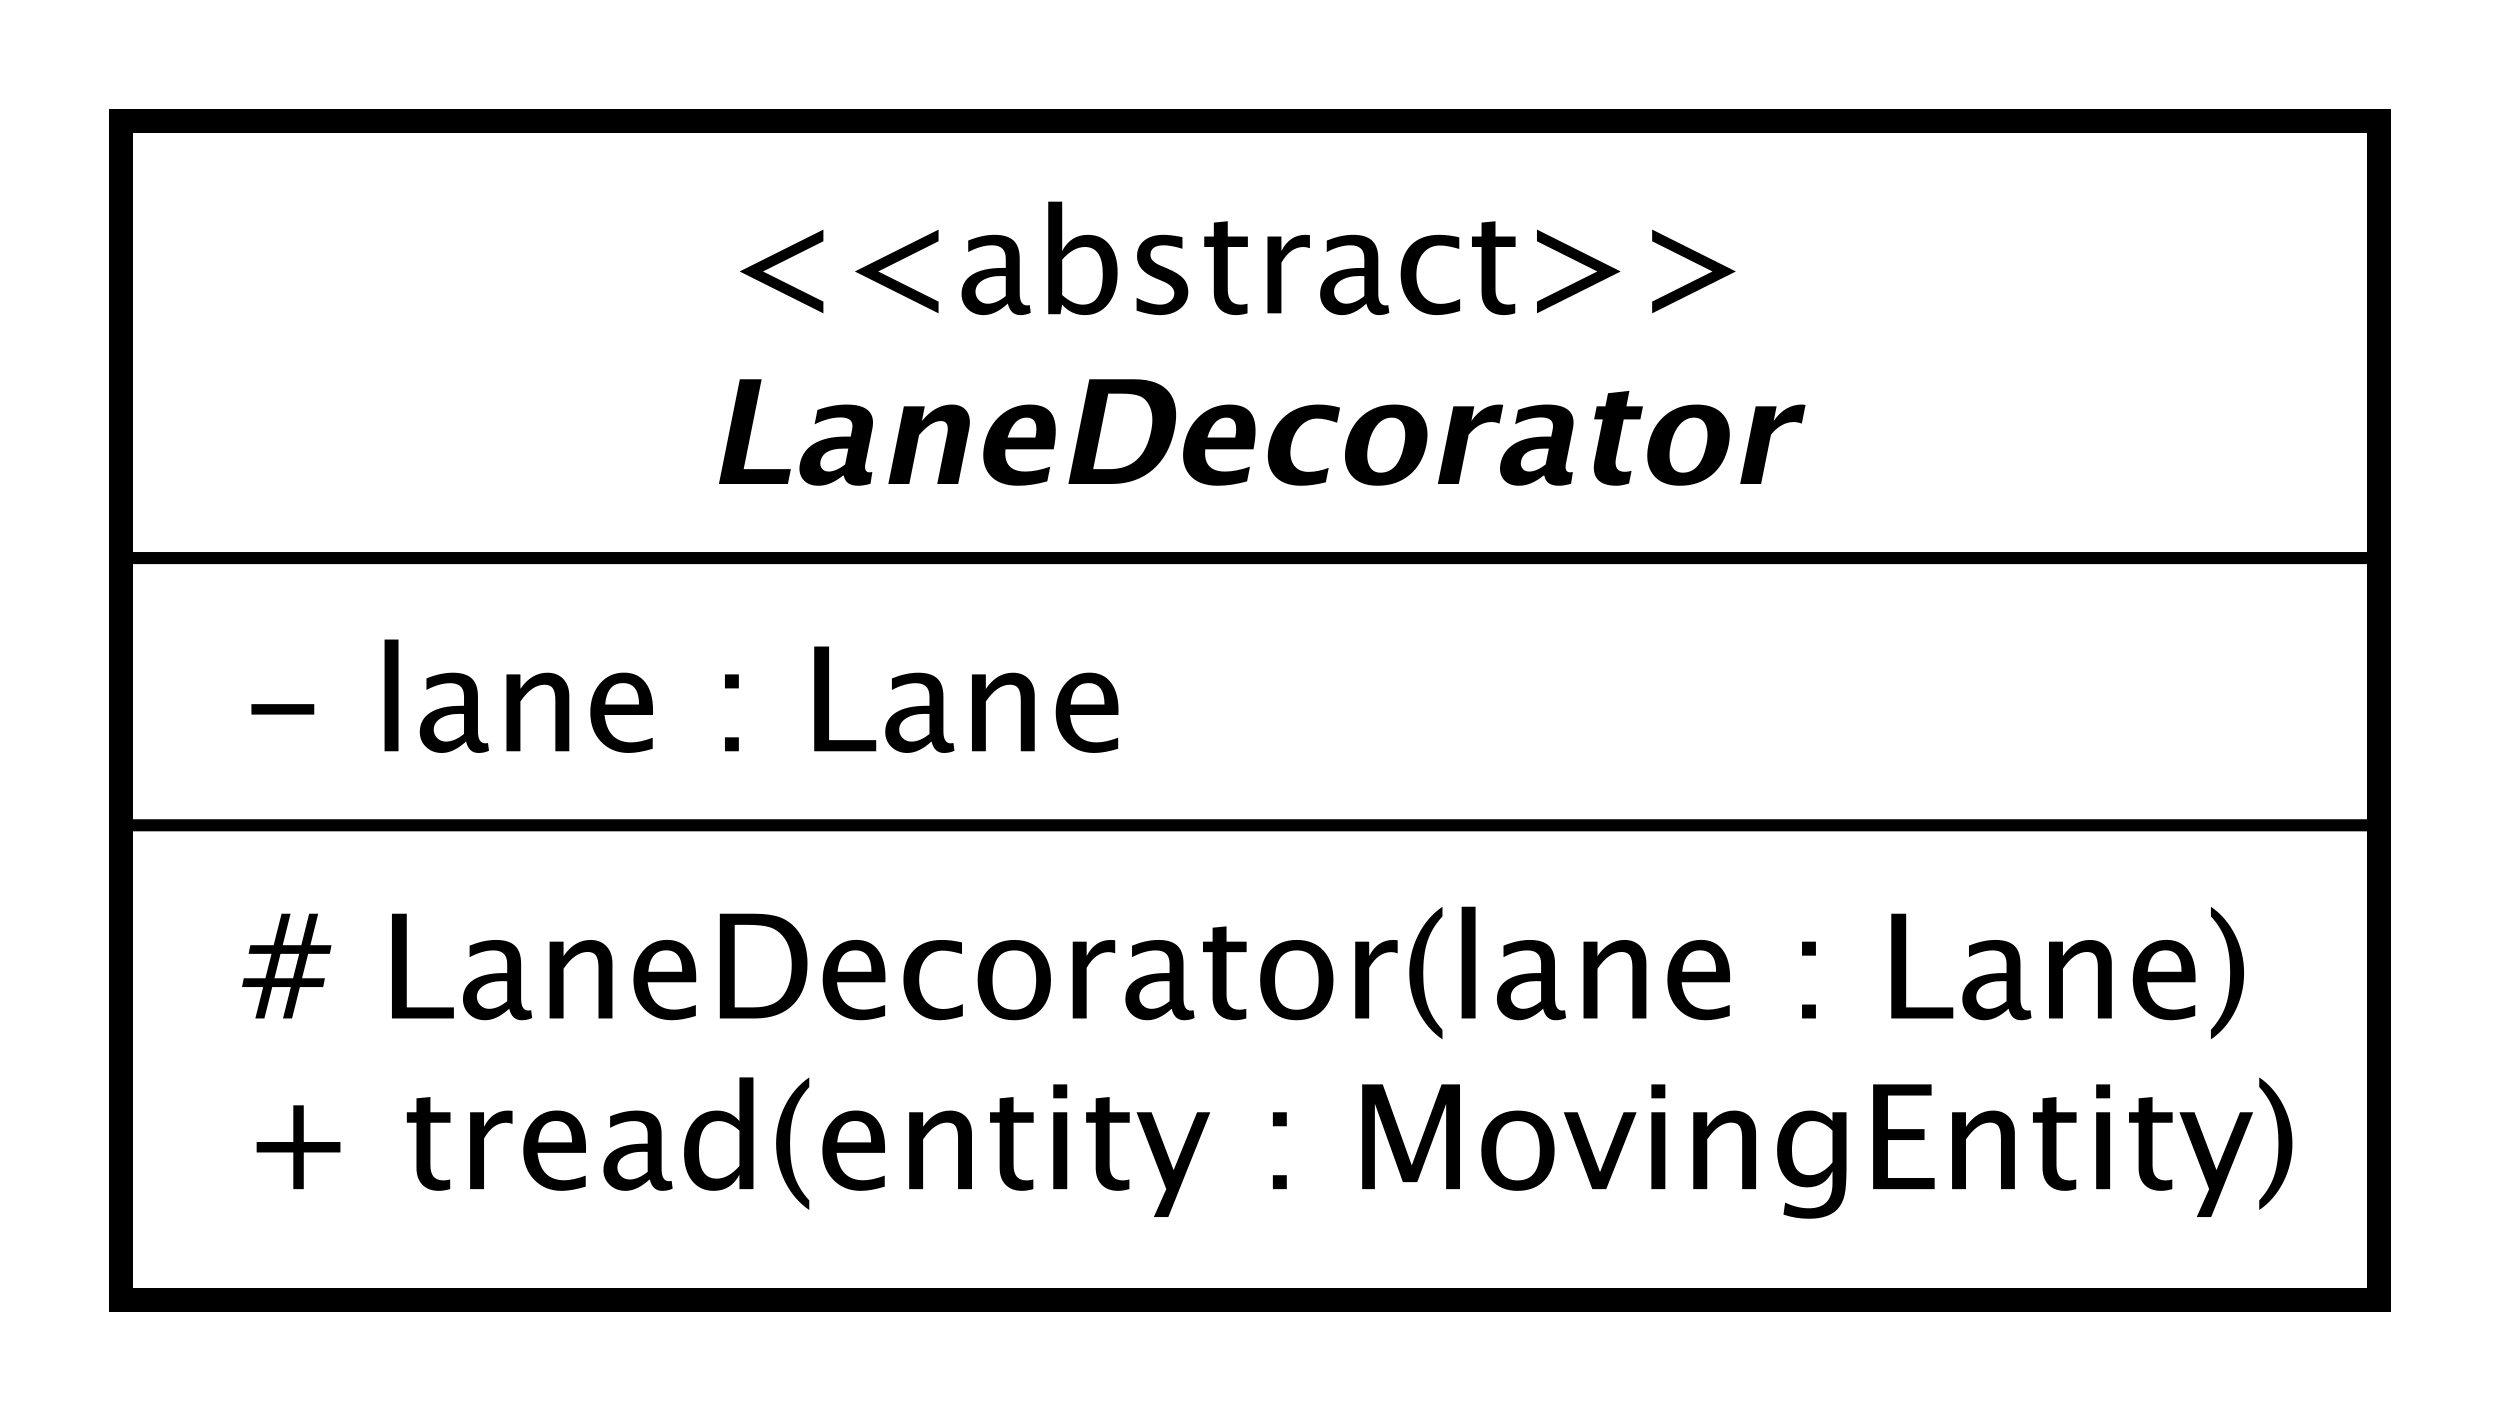 <?xml version="1.0" encoding="UTF-8"?>
<!DOCTYPE svg PUBLIC '-//W3C//DTD SVG 1.0//EN'
          'http://www.w3.org/TR/2001/REC-SVG-20010904/DTD/svg10.dtd'>
<svg xmlns:xlink="http://www.w3.org/1999/xlink" style="fill-opacity:1; color-rendering:auto; color-interpolation:auto; text-rendering:auto; stroke:black; stroke-linecap:square; stroke-miterlimit:10; shape-rendering:auto; stroke-opacity:1; fill:black; stroke-dasharray:none; font-weight:normal; stroke-width:1; font-family:&apos;Dialog&apos;; font-style:normal; stroke-linejoin:miter; font-size:12; stroke-dashoffset:0; image-rendering:auto;" width="276" height="157" xmlns="http://www.w3.org/2000/svg"
><rect width="100%" height="100%" fill="#808080" stroke="none"/><!--Generated by the Batik Graphics2D SVG Generator--><defs id="genericDefs"
  /><g
  ><defs id="defs1"
    ><clipPath clipPathUnits="userSpaceOnUse" id="clipPath1"
      ><path d="M0 0 L276 0 L276 157 L0 157 L0 0 Z"
      /></clipPath
      ><clipPath clipPathUnits="userSpaceOnUse" id="clipPath2"
      ><path d="M173 188 L380 188 L380 305.75 L173 305.75 L173 188 Z"
      /></clipPath
      ><clipPath clipPathUnits="userSpaceOnUse" id="clipPath3"
      ><path d="M-20 -98.531 L187 -98.531 L187 19.219 L-20 19.219 L-20 -98.531 Z"
      /></clipPath
      ><clipPath clipPathUnits="userSpaceOnUse" id="clipPath4"
      ><path d="M-20 -84.398 L187 -84.398 L187 33.352 L-20 33.352 L-20 -84.398 Z"
      /></clipPath
      ><clipPath clipPathUnits="userSpaceOnUse" id="clipPath5"
      ><path d="M-20 -62.266 L187 -62.266 L187 55.484 L-20 55.484 L-20 -62.266 Z"
      /></clipPath
      ><clipPath clipPathUnits="userSpaceOnUse" id="clipPath6"
      ><path d="M-60 -26 L147 -26 L147 91.75 L-60 91.75 L-60 -26 Z"
      /></clipPath
      ><clipPath clipPathUnits="userSpaceOnUse" id="clipPath7"
      ><path d="M-58.5 -40.133 L148.5 -40.133 L148.5 77.617 L-58.5 77.617 L-58.5 -40.133 Z"
      /></clipPath
    ></defs
    ><g style="fill:white; stroke:white;"
    ><rect x="0" y="0" width="276" style="clip-path:url(#clipPath1); stroke:none;" height="157"
      /><rect x="183" y="198" transform="scale(1.333,1.333) translate(-173,-188)" width="187" style="clip-path:url(#clipPath2); text-rendering:geometricPrecision; shape-rendering:crispEdges; stroke:none; stroke-width:2;" height="97.664"
    /></g
    ><g style="text-rendering:geometricPrecision; stroke-width:2; shape-rendering:crispEdges;" transform="scale(1.333,1.333) translate(-173,-188)"
    ><rect x="183" y="198" width="187" style="fill:none; clip-path:url(#clipPath2);" height="97.664"
    /></g
    ><g style="text-rendering:optimizeLegibility; stroke-width:2; font-family:sans-serif;" transform="matrix(1.333,0,0,1.333,-230.667,-250.667) translate(193,286.531)"
    ><path d="M4.336 0 L4.336 -3.035 L1.301 -3.035 L1.301 -3.902 L4.336 -3.902 L4.336 -6.938 L5.203 -6.938 L5.203 -3.902 L8.238 -3.902 L8.238 -3.035 L5.203 -3.035 L5.203 0 ZM16.4 0.146 Q15.521 0.146 15.029 -0.357 Q14.537 -0.861 14.537 -1.758 L14.537 -5.496 L13.74 -5.496 L13.74 -6.363 L14.537 -6.363 L14.537 -7.518 L15.691 -7.629 L15.691 -6.363 L17.355 -6.363 L17.355 -5.496 L15.691 -5.496 L15.691 -1.969 Q15.691 -0.721 16.77 -0.721 Q16.998 -0.721 17.326 -0.797 L17.326 0 Q16.793 0.146 16.4 0.146 ZM18.979 0 L18.979 -6.363 L20.133 -6.363 L20.133 -5.168 Q20.818 -6.504 22.125 -6.504 Q22.301 -6.504 22.494 -6.475 L22.494 -5.396 Q22.195 -5.496 21.967 -5.496 Q20.871 -5.496 20.133 -4.195 L20.133 0 ZM28.553 -0.205 Q27.393 0.146 26.566 0.146 Q25.16 0.146 24.273 -0.788 Q23.385 -1.723 23.385 -3.211 Q23.385 -4.658 24.167 -5.584 Q24.949 -6.51 26.168 -6.51 Q27.322 -6.51 27.952 -5.689 Q28.582 -4.869 28.582 -3.357 L28.576 -3 L24.562 -3 Q24.814 -0.732 26.783 -0.732 Q27.504 -0.732 28.553 -1.119 ZM24.615 -3.867 L27.422 -3.867 Q27.422 -5.643 26.098 -5.643 Q24.768 -5.643 24.615 -3.867 ZM33.855 -0.809 Q32.818 0.146 31.857 0.146 Q31.066 0.146 30.545 -0.349 Q30.023 -0.844 30.023 -1.6 Q30.023 -2.643 30.899 -3.202 Q31.775 -3.762 33.41 -3.762 L33.685 -3.762 L33.685 -4.529 Q33.685 -5.637 32.549 -5.637 Q31.635 -5.637 30.574 -5.074 L30.574 -6.029 Q31.74 -6.504 32.76 -6.504 Q33.826 -6.504 34.333 -6.023 Q34.84 -5.543 34.84 -4.529 L34.84 -1.647 Q34.84 -0.656 35.449 -0.656 Q35.525 -0.656 35.672 -0.68 L35.754 -0.041 Q35.361 0.146 34.887 0.146 Q34.078 0.146 33.855 -0.809 ZM33.685 -1.435 L33.685 -3.082 L33.299 -3.094 Q32.35 -3.094 31.764 -2.733 Q31.178 -2.373 31.178 -1.787 Q31.178 -1.371 31.471 -1.084 Q31.764 -0.797 32.185 -0.797 Q32.906 -0.797 33.685 -1.435 ZM41.285 0 L41.285 -1.195 Q40.582 0.146 39.164 0.146 Q38.016 0.146 37.356 -0.691 Q36.697 -1.529 36.697 -2.982 Q36.697 -4.57 37.444 -5.537 Q38.191 -6.504 39.41 -6.504 Q40.541 -6.504 41.285 -5.637 L41.285 -9.252 L42.445 -9.252 L42.445 0 ZM41.285 -4.846 Q40.389 -5.637 39.586 -5.637 Q37.928 -5.637 37.928 -3.1 Q37.928 -0.867 39.404 -0.867 Q40.365 -0.867 41.285 -1.916 ZM47.068 0.938 L47.068 1.734 Q45.803 0.873 45.062 -0.606 Q44.32 -2.086 44.32 -3.762 Q44.32 -5.432 45.062 -6.911 Q45.803 -8.391 47.068 -9.252 L47.068 -8.455 Q46.207 -7.518 45.841 -6.439 Q45.475 -5.361 45.475 -3.762 Q45.475 -2.156 45.841 -1.078 Q46.207 0 47.068 0.938 ZM53.32 -0.205 Q52.16 0.146 51.334 0.146 Q49.928 0.146 49.04 -0.788 Q48.152 -1.723 48.152 -3.211 Q48.152 -4.658 48.935 -5.584 Q49.717 -6.51 50.935 -6.51 Q52.09 -6.51 52.72 -5.689 Q53.35 -4.869 53.35 -3.357 L53.344 -3 L49.33 -3 Q49.582 -0.732 51.551 -0.732 Q52.272 -0.732 53.32 -1.119 ZM49.383 -3.867 L52.19 -3.867 Q52.19 -5.643 50.865 -5.643 Q49.535 -5.643 49.383 -3.867 ZM55.342 0 L55.342 -6.363 L56.496 -6.363 L56.496 -5.168 Q57.41 -6.504 58.734 -6.504 Q59.56 -6.504 60.053 -5.979 Q60.545 -5.455 60.545 -4.57 L60.545 0 L59.391 0 L59.391 -4.195 Q59.391 -4.904 59.183 -5.206 Q58.975 -5.508 58.494 -5.508 Q57.434 -5.508 56.496 -4.119 L56.496 0 ZM64.699 0.146 Q63.82 0.146 63.328 -0.357 Q62.836 -0.861 62.836 -1.758 L62.836 -5.496 L62.039 -5.496 L62.039 -6.363 L62.836 -6.363 L62.836 -7.518 L63.99 -7.629 L63.99 -6.363 L65.654 -6.363 L65.654 -5.496 L63.99 -5.496 L63.99 -1.969 Q63.99 -0.721 65.068 -0.721 Q65.297 -0.721 65.625 -0.797 L65.625 0 Q65.092 0.146 64.699 0.146 ZM67.277 0 L67.277 -6.363 L68.432 -6.363 L68.432 0 ZM67.277 -7.518 L67.277 -8.672 L68.432 -8.672 L68.432 -7.518 ZM72.656 0.146 Q71.777 0.146 71.285 -0.357 Q70.793 -0.861 70.793 -1.758 L70.793 -5.496 L69.996 -5.496 L69.996 -6.363 L70.793 -6.363 L70.793 -7.518 L71.947 -7.629 L71.947 -6.363 L73.611 -6.363 L73.611 -5.496 L71.947 -5.496 L71.947 -1.969 Q71.947 -0.721 73.025 -0.721 Q73.254 -0.721 73.582 -0.797 L73.582 0 Q73.049 0.146 72.656 0.146 ZM75.603 2.314 L76.635 0 L74.174 -6.363 L75.422 -6.363 L77.244 -1.57 L79.189 -6.363 L80.279 -6.363 L76.805 2.314 ZM85.465 0 L85.465 -1.154 L86.619 -1.154 L86.619 0 ZM85.465 -5.203 L85.465 -6.363 L86.619 -6.363 L86.619 -5.203 ZM92.859 0 L92.859 -8.672 L94.564 -8.672 L96.967 -1.963 L99.439 -8.672 L100.963 -8.672 L100.963 0 L99.814 0 L99.814 -7.055 L97.424 -0.58 L96.234 -0.58 L93.914 -7.072 L93.914 0 ZM105.721 0.146 Q104.356 0.146 103.541 -0.759 Q102.727 -1.664 102.727 -3.182 Q102.727 -4.717 103.544 -5.61 Q104.361 -6.504 105.762 -6.504 Q107.162 -6.504 107.98 -5.61 Q108.797 -4.717 108.797 -3.193 Q108.797 -1.635 107.977 -0.744 Q107.156 0.146 105.721 0.146 ZM105.738 -0.721 Q107.572 -0.721 107.572 -3.193 Q107.572 -5.637 105.762 -5.637 Q103.957 -5.637 103.957 -3.182 Q103.957 -0.721 105.738 -0.721 ZM111.92 0 L109.553 -6.363 L110.707 -6.363 L112.559 -1.412 L114.51 -6.363 L115.588 -6.363 L113.074 0 ZM116.812 0 L116.812 -6.363 L117.967 -6.363 L117.967 0 ZM116.812 -7.518 L116.812 -8.672 L117.967 -8.672 L117.967 -7.518 ZM120.281 0 L120.281 -6.363 L121.436 -6.363 L121.436 -5.168 Q122.35 -6.504 123.674 -6.504 Q124.5 -6.504 124.992 -5.979 Q125.484 -5.455 125.484 -4.57 L125.484 0 L124.33 0 L124.33 -4.195 Q124.33 -4.904 124.122 -5.206 Q123.914 -5.508 123.434 -5.508 Q122.373 -5.508 121.436 -4.119 L121.436 0 ZM127.752 2.115 L127.887 1.113 Q128.889 1.588 129.861 1.588 Q131.812 1.588 131.812 -0.48 L131.812 -1.482 Q131.174 -0.146 129.715 -0.146 Q128.572 -0.146 127.898 -0.979 Q127.225 -1.81 127.225 -3.223 Q127.225 -4.676 127.992 -5.59 Q128.76 -6.504 129.978 -6.504 Q131.045 -6.504 131.812 -5.637 L131.812 -6.363 L132.973 -6.363 L132.973 -1.734 Q132.973 -0.24 132.817 0.477 Q132.662 1.195 132.234 1.652 Q131.478 2.455 129.885 2.455 Q128.772 2.455 127.752 2.115 ZM131.812 -2.203 L131.812 -4.846 Q131.051 -5.637 130.154 -5.637 Q129.357 -5.637 128.906 -4.998 Q128.455 -4.359 128.455 -3.246 Q128.455 -1.154 129.926 -1.154 Q130.928 -1.154 131.812 -2.203 ZM135.176 0 L135.176 -8.672 L140.022 -8.672 L140.022 -7.752 L136.406 -7.752 L136.406 -4.969 L139.435 -4.969 L139.435 -4.061 L136.406 -4.061 L136.406 -0.92 L140.273 -0.92 L140.273 0 ZM141.715 0 L141.715 -6.363 L142.869 -6.363 L142.869 -5.168 Q143.783 -6.504 145.107 -6.504 Q145.934 -6.504 146.426 -5.979 Q146.918 -5.455 146.918 -4.57 L146.918 0 L145.764 0 L145.764 -4.195 Q145.764 -4.904 145.556 -5.206 Q145.348 -5.508 144.867 -5.508 Q143.807 -5.508 142.869 -4.119 L142.869 0 ZM151.072 0.146 Q150.193 0.146 149.701 -0.357 Q149.209 -0.861 149.209 -1.758 L149.209 -5.496 L148.412 -5.496 L148.412 -6.363 L149.209 -6.363 L149.209 -7.518 L150.363 -7.629 L150.363 -6.363 L152.027 -6.363 L152.027 -5.496 L150.363 -5.496 L150.363 -1.969 Q150.363 -0.721 151.441 -0.721 Q151.67 -0.721 151.998 -0.797 L151.998 0 Q151.465 0.146 151.072 0.146 ZM153.65 0 L153.65 -6.363 L154.805 -6.363 L154.805 0 ZM153.65 -7.518 L153.65 -8.672 L154.805 -8.672 L154.805 -7.518 ZM159.029 0.146 Q158.15 0.146 157.658 -0.357 Q157.166 -0.861 157.166 -1.758 L157.166 -5.496 L156.369 -5.496 L156.369 -6.363 L157.166 -6.363 L157.166 -7.518 L158.32 -7.629 L158.32 -6.363 L159.984 -6.363 L159.984 -5.496 L158.32 -5.496 L158.32 -1.969 Q158.32 -0.721 159.398 -0.721 Q159.627 -0.721 159.955 -0.797 L159.955 0 Q159.422 0.146 159.029 0.146 ZM161.977 2.314 L163.008 0 L160.547 -6.363 L161.795 -6.363 L163.617 -1.57 L165.562 -6.363 L166.652 -6.363 L163.178 2.314 ZM167.156 0.938 L167.156 1.734 Q168.422 0.873 169.163 -0.606 Q169.904 -2.086 169.904 -3.762 Q169.904 -5.432 169.163 -6.911 Q168.422 -8.391 167.156 -9.252 L167.156 -8.455 Q168.018 -7.518 168.384 -6.439 Q168.75 -5.361 168.75 -3.762 Q168.75 -2.156 168.384 -1.078 Q168.018 0 167.156 0.938 Z" style="stroke:none; clip-path:url(#clipPath3);"
    /></g
    ><g style="text-rendering:optimizeLegibility; stroke-width:2; font-family:sans-serif;" transform="matrix(1.333,0,0,1.333,-230.667,-250.667) translate(193,272.398)"
    ><path d="M1.19 0 L1.84 -2.602 L0.088 -2.602 L0.234 -3.328 L2.022 -3.328 L2.531 -5.35 L0.633 -5.35 L0.779 -6.07 L2.707 -6.07 L3.363 -8.672 L4.107 -8.672 L3.457 -6.07 L4.998 -6.07 L5.648 -8.672 L6.398 -8.672 L5.748 -6.07 L7.5 -6.07 L7.359 -5.35 L5.566 -5.35 L5.057 -3.328 L6.955 -3.328 L6.809 -2.602 L4.881 -2.602 L4.231 0 L3.481 0 L4.131 -2.602 L2.59 -2.602 L1.94 0 ZM2.772 -3.328 L4.312 -3.328 L4.822 -5.35 L3.275 -5.35 ZM12.504 0 L12.504 -8.672 L13.734 -8.672 L13.734 -0.92 L17.637 -0.92 L17.637 0 ZM22.219 -0.809 Q21.182 0.146 20.221 0.146 Q19.43 0.146 18.908 -0.349 Q18.387 -0.844 18.387 -1.6 Q18.387 -2.643 19.263 -3.202 Q20.139 -3.762 21.773 -3.762 L22.049 -3.762 L22.049 -4.529 Q22.049 -5.637 20.912 -5.637 Q19.998 -5.637 18.938 -5.074 L18.938 -6.029 Q20.104 -6.504 21.123 -6.504 Q22.189 -6.504 22.696 -6.023 Q23.203 -5.543 23.203 -4.529 L23.203 -1.647 Q23.203 -0.656 23.812 -0.656 Q23.889 -0.656 24.035 -0.68 L24.117 -0.041 Q23.725 0.146 23.25 0.146 Q22.441 0.146 22.219 -0.809 ZM22.049 -1.435 L22.049 -3.082 L21.662 -3.094 Q20.713 -3.094 20.127 -2.733 Q19.541 -2.373 19.541 -1.787 Q19.541 -1.371 19.834 -1.084 Q20.127 -0.797 20.549 -0.797 Q21.27 -0.797 22.049 -1.435 ZM25.564 0 L25.564 -6.363 L26.719 -6.363 L26.719 -5.168 Q27.633 -6.504 28.957 -6.504 Q29.783 -6.504 30.275 -5.979 Q30.768 -5.455 30.768 -4.57 L30.768 0 L29.613 0 L29.613 -4.195 Q29.613 -4.904 29.405 -5.206 Q29.197 -5.508 28.717 -5.508 Q27.656 -5.508 26.719 -4.119 L26.719 0 ZM37.676 -0.205 Q36.516 0.146 35.69 0.146 Q34.283 0.146 33.395 -0.788 Q32.508 -1.723 32.508 -3.211 Q32.508 -4.658 33.29 -5.584 Q34.072 -6.51 35.291 -6.51 Q36.445 -6.51 37.075 -5.689 Q37.705 -4.869 37.705 -3.357 L37.699 -3 L33.685 -3 Q33.938 -0.732 35.906 -0.732 Q36.627 -0.732 37.676 -1.119 ZM33.738 -3.867 L36.545 -3.867 Q36.545 -5.643 35.221 -5.643 Q33.891 -5.643 33.738 -3.867 ZM39.662 0 L39.662 -8.672 L42.545 -8.672 Q43.834 -8.672 44.628 -8.385 Q45.422 -8.098 46.002 -7.412 Q46.922 -6.322 46.922 -4.541 Q46.922 -2.379 45.779 -1.19 Q44.637 0 42.562 0 ZM40.893 -0.92 L42.469 -0.92 Q44.156 -0.92 44.859 -1.828 Q45.615 -2.795 45.615 -4.424 Q45.615 -5.953 44.871 -6.826 Q44.42 -7.359 43.793 -7.556 Q43.166 -7.752 41.906 -7.752 L40.893 -7.752 ZM53.35 -0.205 Q52.19 0.146 51.363 0.146 Q49.957 0.146 49.069 -0.788 Q48.182 -1.723 48.182 -3.211 Q48.182 -4.658 48.964 -5.584 Q49.746 -6.51 50.965 -6.51 Q52.119 -6.51 52.749 -5.689 Q53.379 -4.869 53.379 -3.357 L53.373 -3 L49.359 -3 Q49.611 -0.732 51.58 -0.732 Q52.301 -0.732 53.35 -1.119 ZM49.412 -3.867 L52.219 -3.867 Q52.219 -5.643 50.895 -5.643 Q49.565 -5.643 49.412 -3.867 ZM57.855 0.146 Q56.566 0.146 55.717 -0.809 Q54.867 -1.764 54.867 -3.217 Q54.867 -4.769 55.708 -5.637 Q56.549 -6.504 58.055 -6.504 Q58.799 -6.504 59.719 -6.299 L59.719 -5.332 Q58.74 -5.619 58.125 -5.619 Q57.24 -5.619 56.704 -4.954 Q56.168 -4.289 56.168 -3.182 Q56.168 -2.109 56.719 -1.447 Q57.27 -0.785 58.16 -0.785 Q58.951 -0.785 59.789 -1.19 L59.789 -0.193 Q58.67 0.146 57.855 0.146 ZM64.008 0.146 Q62.643 0.146 61.828 -0.759 Q61.014 -1.664 61.014 -3.182 Q61.014 -4.717 61.831 -5.61 Q62.648 -6.504 64.049 -6.504 Q65.449 -6.504 66.267 -5.61 Q67.084 -4.717 67.084 -3.193 Q67.084 -1.635 66.264 -0.744 Q65.443 0.146 64.008 0.146 ZM64.025 -0.721 Q65.859 -0.721 65.859 -3.193 Q65.859 -5.637 64.049 -5.637 Q62.244 -5.637 62.244 -3.182 Q62.244 -0.721 64.025 -0.721 ZM68.889 0 L68.889 -6.363 L70.043 -6.363 L70.043 -5.168 Q70.728 -6.504 72.035 -6.504 Q72.211 -6.504 72.404 -6.475 L72.404 -5.396 Q72.106 -5.496 71.877 -5.496 Q70.781 -5.496 70.043 -4.195 L70.043 0 ZM77.08 -0.809 Q76.043 0.146 75.082 0.146 Q74.291 0.146 73.769 -0.349 Q73.248 -0.844 73.248 -1.6 Q73.248 -2.643 74.124 -3.202 Q75 -3.762 76.635 -3.762 L76.91 -3.762 L76.91 -4.529 Q76.91 -5.637 75.773 -5.637 Q74.859 -5.637 73.799 -5.074 L73.799 -6.029 Q74.965 -6.504 75.984 -6.504 Q77.051 -6.504 77.558 -6.023 Q78.064 -5.543 78.064 -4.529 L78.064 -1.647 Q78.064 -0.656 78.674 -0.656 Q78.75 -0.656 78.897 -0.68 L78.978 -0.041 Q78.586 0.146 78.111 0.146 Q77.303 0.146 77.08 -0.809 ZM76.91 -1.435 L76.91 -3.082 L76.523 -3.094 Q75.574 -3.094 74.988 -2.733 Q74.402 -2.373 74.402 -1.787 Q74.402 -1.371 74.695 -1.084 Q74.988 -0.797 75.41 -0.797 Q76.131 -0.797 76.91 -1.435 ZM82.336 0.146 Q81.457 0.146 80.965 -0.357 Q80.473 -0.861 80.473 -1.758 L80.473 -5.496 L79.676 -5.496 L79.676 -6.363 L80.473 -6.363 L80.473 -7.518 L81.627 -7.629 L81.627 -6.363 L83.291 -6.363 L83.291 -5.496 L81.627 -5.496 L81.627 -1.969 Q81.627 -0.721 82.705 -0.721 Q82.934 -0.721 83.262 -0.797 L83.262 0 Q82.728 0.146 82.336 0.146 ZM87.404 0.146 Q86.039 0.146 85.225 -0.759 Q84.41 -1.664 84.41 -3.182 Q84.41 -4.717 85.228 -5.61 Q86.045 -6.504 87.445 -6.504 Q88.846 -6.504 89.663 -5.61 Q90.481 -4.717 90.481 -3.193 Q90.481 -1.635 89.66 -0.744 Q88.84 0.146 87.404 0.146 ZM87.422 -0.721 Q89.256 -0.721 89.256 -3.193 Q89.256 -5.637 87.445 -5.637 Q85.641 -5.637 85.641 -3.182 Q85.641 -0.721 87.422 -0.721 ZM92.285 0 L92.285 -6.363 L93.439 -6.363 L93.439 -5.168 Q94.125 -6.504 95.432 -6.504 Q95.607 -6.504 95.801 -6.475 L95.801 -5.396 Q95.502 -5.496 95.273 -5.496 Q94.178 -5.496 93.439 -4.195 L93.439 0 ZM99.51 0.938 L99.51 1.734 Q98.244 0.873 97.503 -0.606 Q96.762 -2.086 96.762 -3.762 Q96.762 -5.432 97.503 -6.911 Q98.244 -8.391 99.51 -9.252 L99.51 -8.455 Q98.648 -7.518 98.282 -6.439 Q97.916 -5.361 97.916 -3.762 Q97.916 -2.156 98.282 -1.078 Q98.648 0 99.51 0.938 ZM101.098 0 L101.098 -9.252 L102.252 -9.252 L102.252 0 ZM107.848 -0.809 Q106.811 0.146 105.85 0.146 Q105.059 0.146 104.537 -0.349 Q104.016 -0.844 104.016 -1.6 Q104.016 -2.643 104.892 -3.202 Q105.768 -3.762 107.402 -3.762 L107.678 -3.762 L107.678 -4.529 Q107.678 -5.637 106.541 -5.637 Q105.627 -5.637 104.566 -5.074 L104.566 -6.029 Q105.732 -6.504 106.752 -6.504 Q107.818 -6.504 108.325 -6.023 Q108.832 -5.543 108.832 -4.529 L108.832 -1.647 Q108.832 -0.656 109.441 -0.656 Q109.518 -0.656 109.664 -0.68 L109.746 -0.041 Q109.353 0.146 108.879 0.146 Q108.07 0.146 107.848 -0.809 ZM107.678 -1.435 L107.678 -3.082 L107.291 -3.094 Q106.342 -3.094 105.756 -2.733 Q105.17 -2.373 105.17 -1.787 Q105.17 -1.371 105.463 -1.084 Q105.756 -0.797 106.178 -0.797 Q106.898 -0.797 107.678 -1.435 ZM111.193 0 L111.193 -6.363 L112.348 -6.363 L112.348 -5.168 Q113.262 -6.504 114.586 -6.504 Q115.412 -6.504 115.904 -5.979 Q116.397 -5.455 116.397 -4.57 L116.397 0 L115.242 0 L115.242 -4.195 Q115.242 -4.904 115.034 -5.206 Q114.826 -5.508 114.346 -5.508 Q113.285 -5.508 112.348 -4.119 L112.348 0 ZM123.305 -0.205 Q122.144 0.146 121.318 0.146 Q119.912 0.146 119.024 -0.788 Q118.137 -1.723 118.137 -3.211 Q118.137 -4.658 118.919 -5.584 Q119.701 -6.51 120.92 -6.51 Q122.074 -6.51 122.704 -5.689 Q123.334 -4.869 123.334 -3.357 L123.328 -3 L119.314 -3 Q119.566 -0.732 121.535 -0.732 Q122.256 -0.732 123.305 -1.119 ZM119.367 -3.867 L122.174 -3.867 Q122.174 -5.643 120.85 -5.643 Q119.519 -5.643 119.367 -3.867 ZM129.287 0 L129.287 -1.154 L130.441 -1.154 L130.441 0 ZM129.287 -5.203 L129.287 -6.363 L130.441 -6.363 L130.441 -5.203 ZM136.682 0 L136.682 -8.672 L137.912 -8.672 L137.912 -0.92 L141.815 -0.92 L141.815 0 ZM146.397 -0.809 Q145.359 0.146 144.398 0.146 Q143.607 0.146 143.086 -0.349 Q142.565 -0.844 142.565 -1.6 Q142.565 -2.643 143.44 -3.202 Q144.316 -3.762 145.951 -3.762 L146.227 -3.762 L146.227 -4.529 Q146.227 -5.637 145.09 -5.637 Q144.176 -5.637 143.115 -5.074 L143.115 -6.029 Q144.281 -6.504 145.301 -6.504 Q146.367 -6.504 146.874 -6.023 Q147.381 -5.543 147.381 -4.529 L147.381 -1.647 Q147.381 -0.656 147.99 -0.656 Q148.066 -0.656 148.213 -0.68 L148.295 -0.041 Q147.902 0.146 147.428 0.146 Q146.619 0.146 146.397 -0.809 ZM146.227 -1.435 L146.227 -3.082 L145.84 -3.094 Q144.891 -3.094 144.305 -2.733 Q143.719 -2.373 143.719 -1.787 Q143.719 -1.371 144.012 -1.084 Q144.305 -0.797 144.727 -0.797 Q145.447 -0.797 146.227 -1.435 ZM149.742 0 L149.742 -6.363 L150.897 -6.363 L150.897 -5.168 Q151.81 -6.504 153.135 -6.504 Q153.961 -6.504 154.453 -5.979 Q154.945 -5.455 154.945 -4.57 L154.945 0 L153.791 0 L153.791 -4.195 Q153.791 -4.904 153.583 -5.206 Q153.375 -5.508 152.894 -5.508 Q151.834 -5.508 150.897 -4.119 L150.897 0 ZM161.853 -0.205 Q160.693 0.146 159.867 0.146 Q158.461 0.146 157.573 -0.788 Q156.685 -1.723 156.685 -3.211 Q156.685 -4.658 157.468 -5.584 Q158.25 -6.51 159.469 -6.51 Q160.623 -6.51 161.253 -5.689 Q161.883 -4.869 161.883 -3.357 L161.877 -3 L157.863 -3 Q158.115 -0.732 160.084 -0.732 Q160.805 -0.732 161.853 -1.119 ZM157.916 -3.867 L160.723 -3.867 Q160.723 -5.643 159.398 -5.643 Q158.068 -5.643 157.916 -3.867 ZM163.154 0.938 L163.154 1.734 Q164.42 0.873 165.161 -0.606 Q165.902 -2.086 165.902 -3.762 Q165.902 -5.432 165.161 -6.911 Q164.42 -8.391 163.154 -9.252 L163.154 -8.455 Q164.016 -7.518 164.382 -6.439 Q164.748 -5.361 164.748 -3.762 Q164.748 -2.156 164.382 -1.078 Q164.016 0 163.154 0.938 Z" style="stroke:none; clip-path:url(#clipPath4);"
    /></g
    ><g style="text-rendering:optimizeLegibility; stroke-width:2; font-family:sans-serif;" transform="matrix(1.333,0,0,1.333,-230.667,-250.667) translate(193,250.266)"
    ><path d="M0.867 -3.035 L0.867 -3.902 L6.07 -3.902 L6.07 -3.035 ZM11.895 0 L11.895 -9.252 L13.049 -9.252 L13.049 0 ZM18.645 -0.809 Q17.607 0.146 16.646 0.146 Q15.855 0.146 15.334 -0.349 Q14.812 -0.844 14.812 -1.6 Q14.812 -2.643 15.688 -3.202 Q16.564 -3.762 18.199 -3.762 L18.475 -3.762 L18.475 -4.529 Q18.475 -5.637 17.338 -5.637 Q16.424 -5.637 15.363 -5.074 L15.363 -6.029 Q16.529 -6.504 17.549 -6.504 Q18.615 -6.504 19.122 -6.023 Q19.629 -5.543 19.629 -4.529 L19.629 -1.647 Q19.629 -0.656 20.238 -0.656 Q20.314 -0.656 20.461 -0.68 L20.543 -0.041 Q20.15 0.146 19.676 0.146 Q18.867 0.146 18.645 -0.809 ZM18.475 -1.435 L18.475 -3.082 L18.088 -3.094 Q17.139 -3.094 16.553 -2.733 Q15.967 -2.373 15.967 -1.787 Q15.967 -1.371 16.26 -1.084 Q16.553 -0.797 16.975 -0.797 Q17.695 -0.797 18.475 -1.435 ZM21.99 0 L21.99 -6.363 L23.145 -6.363 L23.145 -5.168 Q24.059 -6.504 25.383 -6.504 Q26.209 -6.504 26.701 -5.979 Q27.193 -5.455 27.193 -4.57 L27.193 0 L26.039 0 L26.039 -4.195 Q26.039 -4.904 25.831 -5.206 Q25.623 -5.508 25.143 -5.508 Q24.082 -5.508 23.145 -4.119 L23.145 0 ZM34.102 -0.205 Q32.941 0.146 32.115 0.146 Q30.709 0.146 29.821 -0.788 Q28.934 -1.723 28.934 -3.211 Q28.934 -4.658 29.716 -5.584 Q30.498 -6.51 31.717 -6.51 Q32.871 -6.51 33.501 -5.689 Q34.131 -4.869 34.131 -3.357 L34.125 -3 L30.111 -3 Q30.363 -0.732 32.332 -0.732 Q33.053 -0.732 34.102 -1.119 ZM30.164 -3.867 L32.971 -3.867 Q32.971 -5.643 31.646 -5.643 Q30.316 -5.643 30.164 -3.867 ZM40.084 0 L40.084 -1.154 L41.238 -1.154 L41.238 0 ZM40.084 -5.203 L40.084 -6.363 L41.238 -6.363 L41.238 -5.203 ZM47.478 0 L47.478 -8.672 L48.709 -8.672 L48.709 -0.92 L52.611 -0.92 L52.611 0 ZM57.193 -0.809 Q56.156 0.146 55.195 0.146 Q54.404 0.146 53.883 -0.349 Q53.361 -0.844 53.361 -1.6 Q53.361 -2.643 54.237 -3.202 Q55.113 -3.762 56.748 -3.762 L57.023 -3.762 L57.023 -4.529 Q57.023 -5.637 55.887 -5.637 Q54.973 -5.637 53.912 -5.074 L53.912 -6.029 Q55.078 -6.504 56.098 -6.504 Q57.164 -6.504 57.671 -6.023 Q58.178 -5.543 58.178 -4.529 L58.178 -1.647 Q58.178 -0.656 58.787 -0.656 Q58.863 -0.656 59.01 -0.68 L59.092 -0.041 Q58.699 0.146 58.225 0.146 Q57.416 0.146 57.193 -0.809 ZM57.023 -1.435 L57.023 -3.082 L56.637 -3.094 Q55.688 -3.094 55.102 -2.733 Q54.516 -2.373 54.516 -1.787 Q54.516 -1.371 54.809 -1.084 Q55.102 -0.797 55.523 -0.797 Q56.244 -0.797 57.023 -1.435 ZM60.539 0 L60.539 -6.363 L61.693 -6.363 L61.693 -5.168 Q62.607 -6.504 63.932 -6.504 Q64.758 -6.504 65.25 -5.979 Q65.742 -5.455 65.742 -4.57 L65.742 0 L64.588 0 L64.588 -4.195 Q64.588 -4.904 64.38 -5.206 Q64.172 -5.508 63.691 -5.508 Q62.631 -5.508 61.693 -4.119 L61.693 0 ZM72.65 -0.205 Q71.49 0.146 70.664 0.146 Q69.258 0.146 68.37 -0.788 Q67.482 -1.723 67.482 -3.211 Q67.482 -4.658 68.265 -5.584 Q69.047 -6.51 70.266 -6.51 Q71.42 -6.51 72.05 -5.689 Q72.68 -4.869 72.68 -3.357 L72.674 -3 L68.66 -3 Q68.912 -0.732 70.881 -0.732 Q71.602 -0.732 72.65 -1.119 ZM68.713 -3.867 L71.519 -3.867 Q71.519 -5.643 70.195 -5.643 Q68.865 -5.643 68.713 -3.867 Z" style="stroke:none; clip-path:url(#clipPath5);"
    /></g
    ><g style="font-family:sans-serif; text-rendering:optimizeLegibility;" transform="matrix(1.333,0,0,1.333,-230.667,-250.667)"
    ><line x1="183" x2="370" y1="256.398" style="fill:none; clip-path:url(#clipPath2);" y2="256.398"
      /><line x1="183" x2="370" y1="234.266" style="fill:none; clip-path:url(#clipPath2);" y2="234.266"
    /></g
    ><g style="font-family:sans-serif; text-rendering:optimizeLegibility;" transform="matrix(1.333,0,0,1.333,-230.667,-250.667) translate(233,214)"
    ><path d="M8.238 0 L1.301 -3.469 L8.238 -6.938 L8.238 -5.971 L3.24 -3.469 L8.238 -0.973 ZM17.777 0 L10.84 -3.469 L17.777 -6.938 L17.777 -5.971 L12.779 -3.469 L17.777 -0.973 ZM23.514 -0.809 Q22.477 0.146 21.516 0.146 Q20.725 0.146 20.203 -0.349 Q19.682 -0.844 19.682 -1.6 Q19.682 -2.643 20.558 -3.202 Q21.434 -3.762 23.068 -3.762 L23.344 -3.762 L23.344 -4.529 Q23.344 -5.637 22.207 -5.637 Q21.293 -5.637 20.232 -5.074 L20.232 -6.029 Q21.398 -6.504 22.418 -6.504 Q23.484 -6.504 23.991 -6.023 Q24.498 -5.543 24.498 -4.529 L24.498 -1.647 Q24.498 -0.656 25.107 -0.656 Q25.184 -0.656 25.33 -0.68 L25.412 -0.041 Q25.02 0.146 24.545 0.146 Q23.736 0.146 23.514 -0.809 ZM23.344 -1.435 L23.344 -3.082 L22.957 -3.094 Q22.008 -3.094 21.422 -2.733 Q20.836 -2.373 20.836 -1.787 Q20.836 -1.371 21.129 -1.084 Q21.422 -0.797 21.844 -0.797 Q22.564 -0.797 23.344 -1.435 ZM26.859 0.07 L26.859 -9.252 L28.014 -9.252 L28.014 -5.168 Q28.723 -6.504 30.141 -6.504 Q31.289 -6.504 31.948 -5.666 Q32.607 -4.828 32.607 -3.375 Q32.607 -1.793 31.86 -0.823 Q31.113 0.146 29.895 0.146 Q28.764 0.146 28.014 -0.721 L27.873 0.07 ZM28.014 -1.518 Q28.904 -0.721 29.713 -0.721 Q31.377 -0.721 31.377 -3.258 Q31.377 -5.496 29.9 -5.496 Q28.934 -5.496 28.014 -4.447 ZM36.1 0.146 Q35.309 0.146 34.178 -0.223 L34.178 -1.283 Q35.309 -0.721 36.147 -0.721 Q36.645 -0.721 36.973 -0.99 Q37.301 -1.26 37.301 -1.664 Q37.301 -2.256 36.381 -2.643 L35.707 -2.93 Q34.213 -3.551 34.213 -4.717 Q34.213 -5.549 34.802 -6.026 Q35.391 -6.504 36.416 -6.504 Q36.949 -6.504 37.734 -6.357 L37.975 -6.311 L37.975 -5.35 Q37.008 -5.637 36.44 -5.637 Q35.326 -5.637 35.326 -4.828 Q35.326 -4.307 36.17 -3.949 L36.727 -3.715 Q37.67 -3.316 38.062 -2.874 Q38.455 -2.432 38.455 -1.77 Q38.455 -0.932 37.793 -0.393 Q37.131 0.146 36.1 0.146 ZM42.44 0.146 Q41.56 0.146 41.068 -0.357 Q40.576 -0.861 40.576 -1.758 L40.576 -5.496 L39.779 -5.496 L39.779 -6.363 L40.576 -6.363 L40.576 -7.518 L41.73 -7.629 L41.73 -6.363 L43.395 -6.363 L43.395 -5.496 L41.73 -5.496 L41.73 -1.969 Q41.73 -0.721 42.809 -0.721 Q43.037 -0.721 43.365 -0.797 L43.365 0 Q42.832 0.146 42.44 0.146 ZM45.018 0 L45.018 -6.363 L46.172 -6.363 L46.172 -5.168 Q46.857 -6.504 48.164 -6.504 Q48.34 -6.504 48.533 -6.475 L48.533 -5.396 Q48.234 -5.496 48.006 -5.496 Q46.91 -5.496 46.172 -4.195 L46.172 0 ZM53.209 -0.809 Q52.172 0.146 51.211 0.146 Q50.42 0.146 49.898 -0.349 Q49.377 -0.844 49.377 -1.6 Q49.377 -2.643 50.253 -3.202 Q51.129 -3.762 52.764 -3.762 L53.039 -3.762 L53.039 -4.529 Q53.039 -5.637 51.902 -5.637 Q50.988 -5.637 49.928 -5.074 L49.928 -6.029 Q51.094 -6.504 52.113 -6.504 Q53.18 -6.504 53.687 -6.023 Q54.193 -5.543 54.193 -4.529 L54.193 -1.647 Q54.193 -0.656 54.803 -0.656 Q54.879 -0.656 55.025 -0.68 L55.107 -0.041 Q54.715 0.146 54.24 0.146 Q53.432 0.146 53.209 -0.809 ZM53.039 -1.435 L53.039 -3.082 L52.652 -3.094 Q51.703 -3.094 51.117 -2.733 Q50.531 -2.373 50.531 -1.787 Q50.531 -1.371 50.824 -1.084 Q51.117 -0.797 51.539 -0.797 Q52.26 -0.797 53.039 -1.435 ZM59.039 0.146 Q57.75 0.146 56.9 -0.809 Q56.051 -1.764 56.051 -3.217 Q56.051 -4.769 56.892 -5.637 Q57.732 -6.504 59.238 -6.504 Q59.982 -6.504 60.902 -6.299 L60.902 -5.332 Q59.924 -5.619 59.309 -5.619 Q58.424 -5.619 57.888 -4.954 Q57.352 -4.289 57.352 -3.182 Q57.352 -2.109 57.902 -1.447 Q58.453 -0.785 59.344 -0.785 Q60.135 -0.785 60.973 -1.19 L60.973 -0.193 Q59.853 0.146 59.039 0.146 ZM64.611 0.146 Q63.732 0.146 63.24 -0.357 Q62.748 -0.861 62.748 -1.758 L62.748 -5.496 L61.951 -5.496 L61.951 -6.363 L62.748 -6.363 L62.748 -7.518 L63.902 -7.629 L63.902 -6.363 L65.566 -6.363 L65.566 -5.496 L63.902 -5.496 L63.902 -1.969 Q63.902 -0.721 64.981 -0.721 Q65.209 -0.721 65.537 -0.797 L65.537 0 Q65.004 0.146 64.611 0.146 ZM67.336 0 L74.273 -3.469 L67.336 -6.938 L67.336 -5.971 L72.334 -3.469 L67.336 -0.973 ZM76.875 0 L83.812 -3.469 L76.875 -6.938 L76.875 -5.971 L81.873 -3.469 L76.875 -0.973 Z" style="stroke:none; clip-path:url(#clipPath6);"
    /></g
    ><g style="font-style:italic; text-rendering:optimizeLegibility; font-weight:bold; font-family:sans-serif;" transform="matrix(1.333,0,0,1.333,-230.667,-250.667) translate(231.5,228.133)"
    ><path d="M1.084 0 L2.818 -8.672 L4.623 -8.672 L3.135 -1.23 L7.043 -1.23 L6.797 0 ZM11.353 -0.691 Q10.318 0.146 9.328 0.146 Q8.484 0.146 8.06 -0.369 Q7.636 -0.885 7.8 -1.705 Q8.013 -2.772 8.981 -3.349 Q9.949 -3.926 11.537 -3.926 L12 -3.926 L12.117 -4.512 Q12.318 -5.514 11.175 -5.514 Q10.161 -5.514 9.009 -4.939 L9.248 -6.135 Q10.515 -6.58 11.669 -6.58 Q14.195 -6.58 13.793 -4.57 L13.223 -1.723 Q13.072 -0.967 13.559 -0.967 Q13.646 -0.967 13.792 -0.99 L13.638 -0.018 Q13.055 0.146 12.633 0.146 Q11.566 0.146 11.429 -0.691 ZM11.54 -1.623 L11.801 -2.93 L11.391 -2.93 Q9.709 -2.93 9.498 -1.875 Q9.427 -1.518 9.621 -1.274 Q9.816 -1.031 10.173 -1.031 Q10.782 -1.031 11.54 -1.623 ZM15.117 0 L16.404 -6.434 L18.138 -6.434 L17.896 -5.221 Q19.017 -6.58 20.359 -6.58 Q21.22 -6.58 21.609 -6.035 Q21.998 -5.49 21.81 -4.547 L20.9 0 L19.166 0 L19.99 -4.119 Q20.209 -5.215 19.482 -5.215 Q18.656 -5.215 17.661 -4.049 L16.852 0 ZM28.28 -0.217 Q26.971 0.146 25.863 0.146 Q24.252 0.146 23.503 -0.768 Q22.754 -1.682 23.071 -3.264 Q23.369 -4.758 24.404 -5.669 Q25.439 -6.58 26.84 -6.58 Q28.252 -6.58 28.724 -5.689 Q29.196 -4.799 28.811 -2.871 L24.82 -2.871 Q24.628 -1.031 26.474 -1.031 Q27.347 -1.031 28.523 -1.435 ZM24.993 -3.85 L27.301 -3.85 Q27.631 -5.496 26.57 -5.496 Q25.492 -5.496 24.993 -3.85 ZM30.029 0 L31.764 -8.672 L35.496 -8.672 Q37.512 -8.672 38.37 -7.603 Q39.228 -6.533 38.825 -4.518 Q38.397 -2.373 37.023 -1.187 Q35.648 0 33.603 0 ZM32.08 -1.23 L33.428 -1.23 Q34.852 -1.23 35.709 -2.019 Q36.567 -2.807 36.888 -4.412 Q37.137 -5.654 36.739 -6.481 Q36.466 -7.049 35.965 -7.266 Q35.463 -7.482 34.42 -7.482 L33.331 -7.482 ZM44.827 -0.217 Q43.518 0.146 42.41 0.146 Q40.799 0.146 40.05 -0.768 Q39.301 -1.682 39.618 -3.264 Q39.916 -4.758 40.951 -5.669 Q41.986 -6.58 43.386 -6.58 Q44.798 -6.58 45.271 -5.689 Q45.743 -4.799 45.357 -2.871 L41.367 -2.871 Q41.175 -1.031 43.021 -1.031 Q43.894 -1.031 45.07 -1.435 ZM41.539 -3.85 L43.848 -3.85 Q44.177 -5.496 43.117 -5.496 Q42.039 -5.496 41.539 -3.85 ZM51.35 -0.141 Q50.215 0.146 49.295 0.146 Q47.754 0.146 47.041 -0.759 Q46.329 -1.664 46.641 -3.223 Q46.956 -4.799 48.054 -5.689 Q49.152 -6.58 50.775 -6.58 Q51.56 -6.58 52.535 -6.328 L52.284 -5.074 Q51.287 -5.42 50.648 -5.42 Q49.869 -5.42 49.275 -4.822 Q48.681 -4.225 48.483 -3.234 Q48.28 -2.221 48.671 -1.611 Q49.062 -1.002 49.917 -1.002 Q50.697 -1.002 51.591 -1.342 ZM55.635 0.146 Q54.129 0.146 53.423 -0.765 Q52.718 -1.676 53.026 -3.217 Q53.338 -4.775 54.412 -5.678 Q55.486 -6.58 57.021 -6.58 Q58.562 -6.58 59.275 -5.678 Q59.988 -4.775 59.679 -3.228 Q59.362 -1.647 58.287 -0.75 Q57.211 0.146 55.635 0.146 ZM55.881 -0.938 Q57.375 -0.938 57.833 -3.228 Q58.043 -4.277 57.769 -4.887 Q57.496 -5.496 56.804 -5.496 Q56.119 -5.496 55.601 -4.887 Q55.084 -4.277 54.872 -3.217 Q54.662 -2.168 54.932 -1.553 Q55.201 -0.938 55.881 -0.938 ZM60.627 0 L61.914 -6.434 L63.648 -6.434 L63.406 -5.221 Q64.351 -6.58 65.728 -6.58 Q65.892 -6.58 66.043 -6.545 L65.734 -4.998 Q65.392 -5.133 65.075 -5.133 Q64.038 -5.133 63.178 -4.084 L62.361 0 ZM69.373 -0.691 Q68.338 0.146 67.348 0.146 Q66.504 0.146 66.08 -0.369 Q65.656 -0.885 65.82 -1.705 Q66.033 -2.772 67.001 -3.349 Q67.969 -3.926 69.557 -3.926 L70.019 -3.926 L70.137 -4.512 Q70.337 -5.514 69.195 -5.514 Q68.181 -5.514 67.029 -4.939 L67.268 -6.135 Q68.535 -6.58 69.689 -6.58 Q72.215 -6.58 71.812 -4.57 L71.243 -1.723 Q71.092 -0.967 71.578 -0.967 Q71.666 -0.967 71.811 -0.99 L71.658 -0.018 Q71.074 0.146 70.652 0.146 Q69.586 0.146 69.449 -0.691 ZM69.559 -1.623 L69.82 -2.93 L69.41 -2.93 Q67.728 -2.93 67.518 -1.875 Q67.446 -1.518 67.641 -1.274 Q67.835 -1.031 68.193 -1.031 Q68.802 -1.031 69.559 -1.623 ZM76.46 -0.035 Q75.803 0.146 75.445 0.146 Q73.189 0.146 73.611 -1.963 L74.289 -5.35 L73.568 -5.35 L73.785 -6.434 L74.505 -6.434 L74.722 -7.518 L76.496 -7.717 L76.24 -6.434 L77.617 -6.434 L77.4 -5.35 L76.023 -5.35 L75.391 -2.191 Q75.155 -1.008 76.121 -1.008 Q76.344 -1.008 76.671 -1.09 ZM80.672 0.146 Q79.166 0.146 78.46 -0.765 Q77.755 -1.676 78.063 -3.217 Q78.375 -4.775 79.449 -5.678 Q80.523 -6.58 82.058 -6.58 Q83.599 -6.58 84.312 -5.678 Q85.025 -4.775 84.716 -3.228 Q84.4 -1.647 83.324 -0.75 Q82.248 0.146 80.672 0.146 ZM80.918 -0.938 Q82.412 -0.938 82.87 -3.228 Q83.08 -4.277 82.806 -4.887 Q82.533 -5.496 81.841 -5.496 Q81.156 -5.496 80.638 -4.887 Q80.121 -4.277 79.909 -3.217 Q79.699 -2.168 79.969 -1.553 Q80.238 -0.938 80.918 -0.938 ZM85.664 0 L86.951 -6.434 L88.685 -6.434 L88.443 -5.221 Q89.388 -6.58 90.765 -6.58 Q90.929 -6.58 91.081 -6.545 L90.771 -4.998 Q90.429 -5.133 90.112 -5.133 Q89.075 -5.133 88.215 -4.084 L87.398 0 Z" style="stroke:none; clip-path:url(#clipPath7);"
    /></g
  ></g
></svg
>
